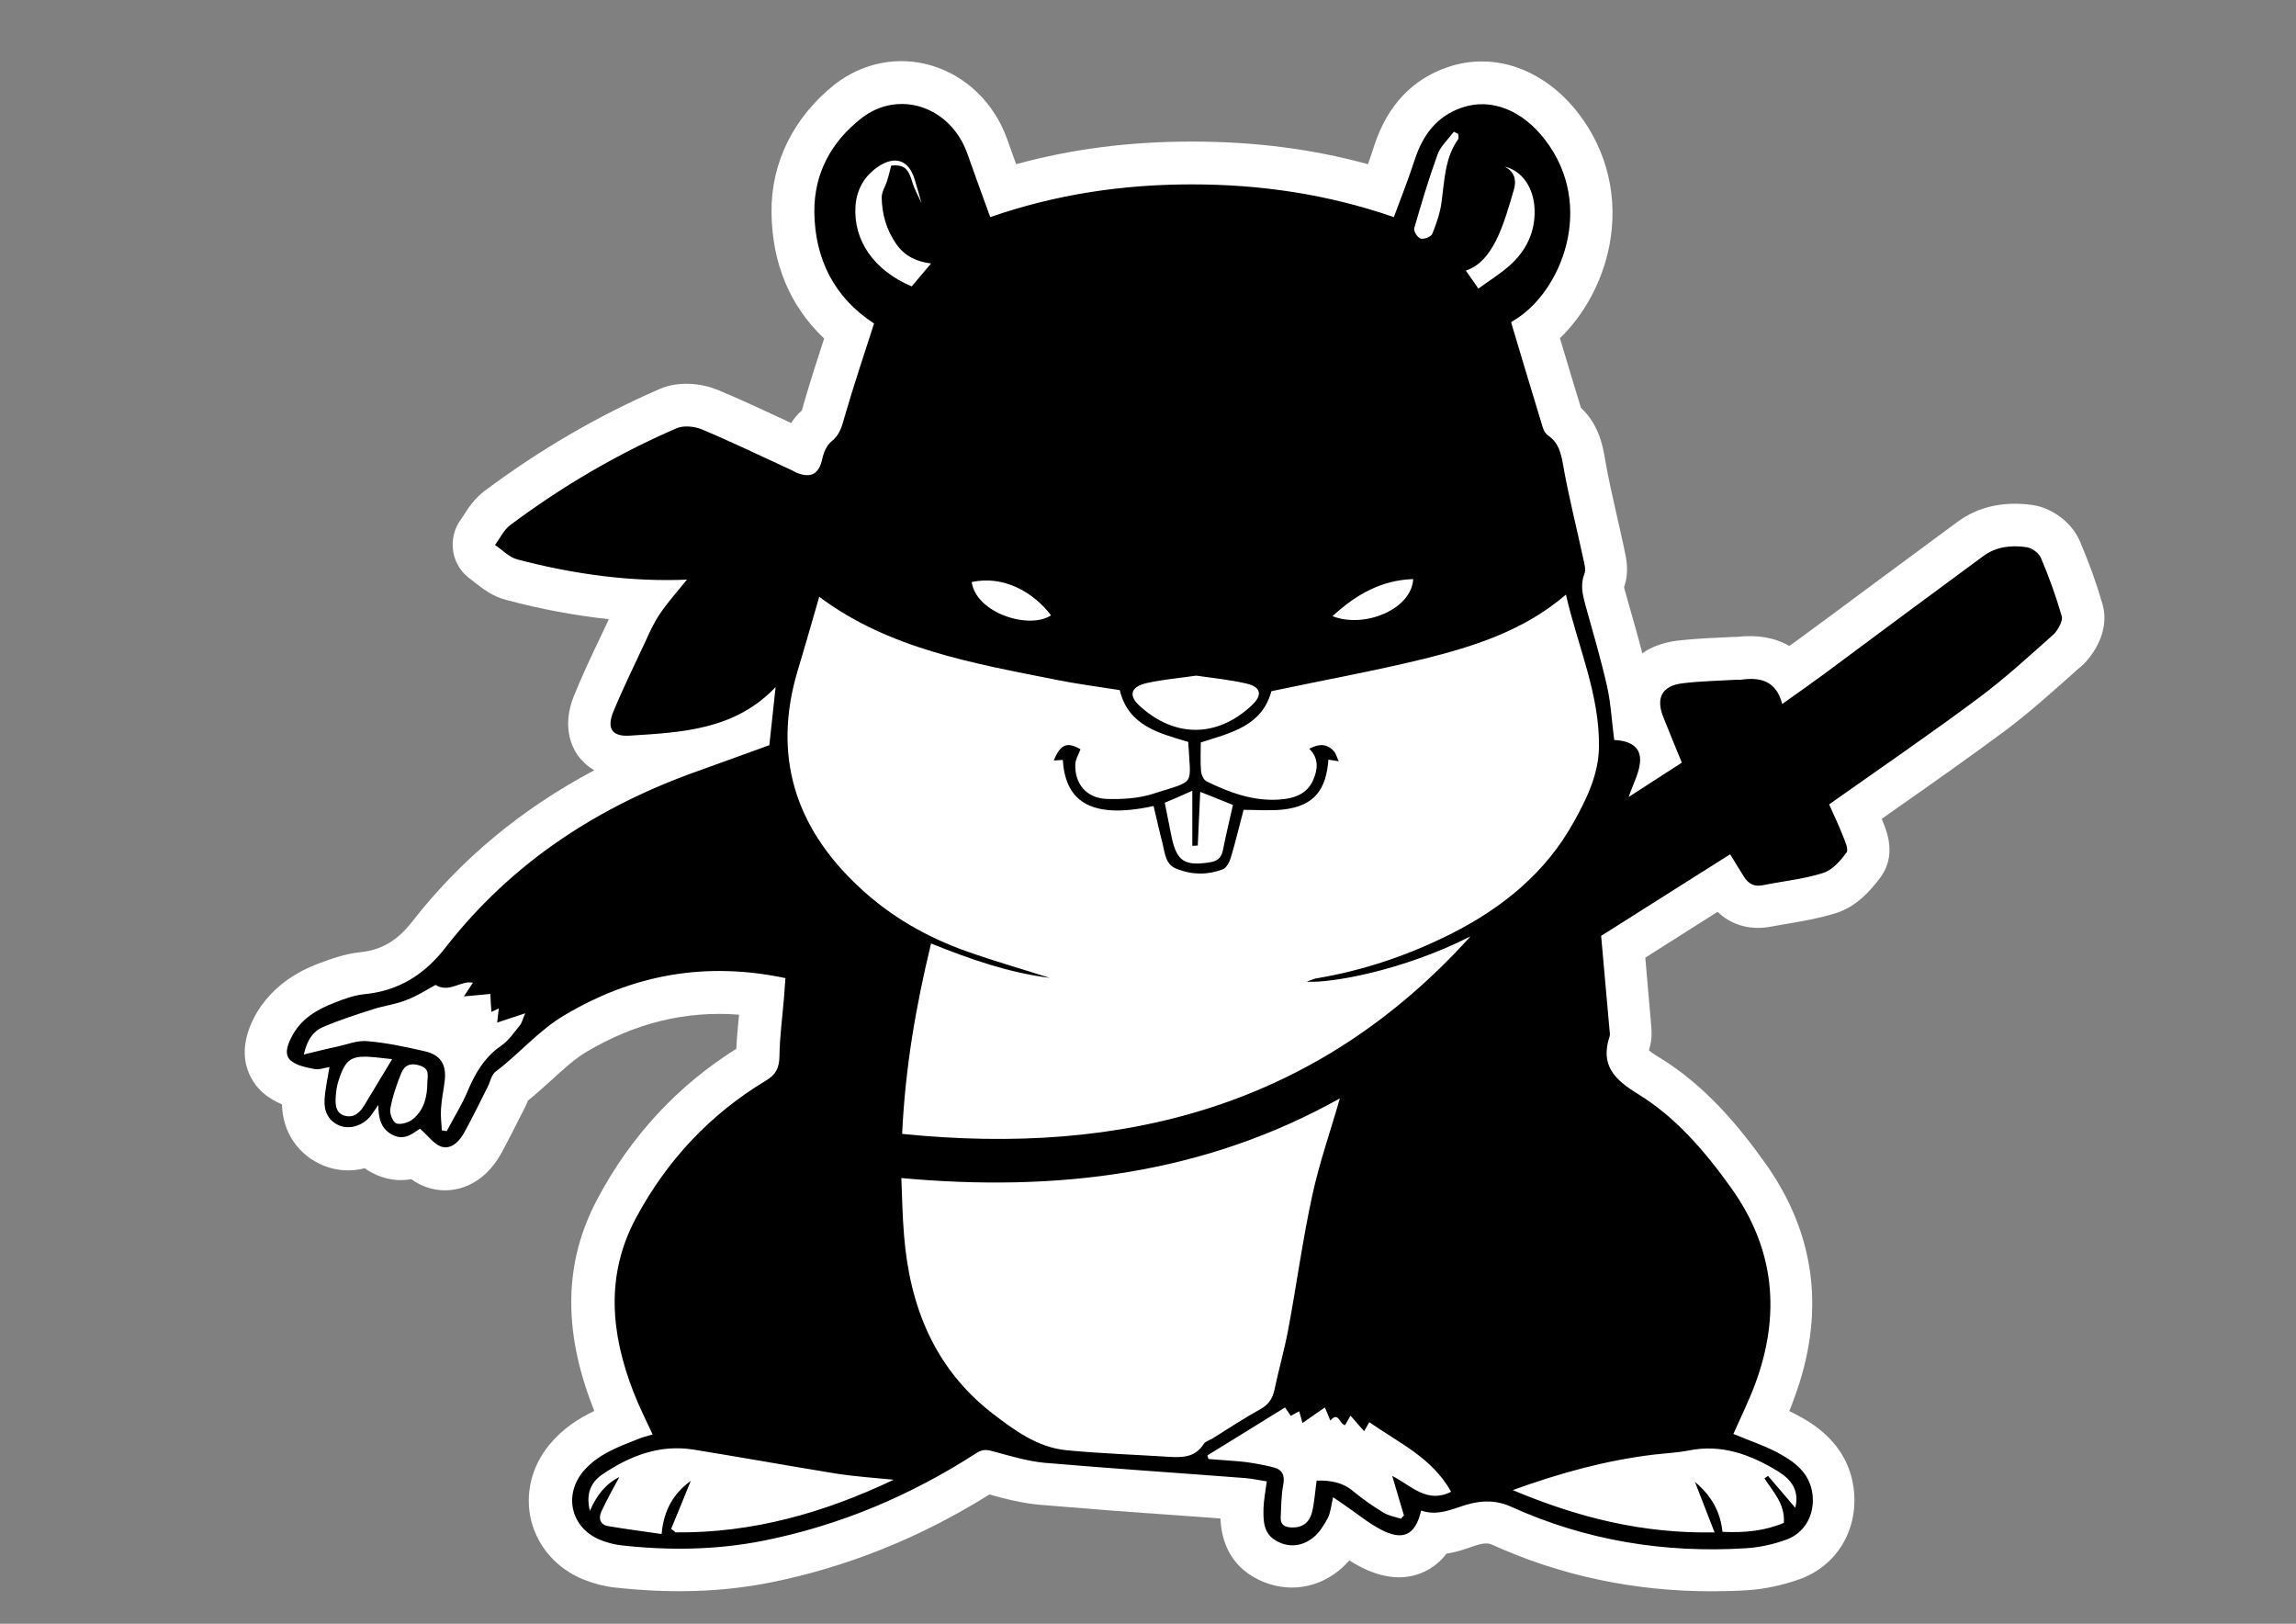 <?xml version="1.0" encoding="utf-8"?>
<!-- Generator: Adobe Illustrator 21.0.2, SVG Export Plug-In . SVG Version: 6.00 Build 0)  -->
<svg version="1.1" id="Шар_1" xmlns="http://www.w3.org/2000/svg" xmlns:xlink="http://www.w3.org/1999/xlink" x="0px" y="0px"
	 viewBox="0 0 841.9 595.3" style="enable-background:new 0 0 841.9 595.3;" xml:space="preserve">
<rect x="0" y="0" width="841.9" height="595.3" fill="#808080" stroke="none"/>
<style type="text/css">
	.st0{fill:#FFFFFF;}
</style>
<path class="st0" d="M771,221.7c-2.1-7.4-4.8-15-8.4-23.4c-2.9-6.7-10.1-12.2-17.6-13.2c-10.5-1.4-19.7,0.7-27.2,6.2
	c-9.7,7.2-19.4,14.3-29.1,21.5c-9.8,7.3-19.7,14.6-29.5,21.8c-1,0.7-2,1.5-3.1,2.2c-5.2-3-11.8-4.2-19.2-3.3c-0.4,0-0.8,0-1.3,0
	c-1.9,0.1-3.9,0.2-5.8,0.3c-4.8,0.2-9.8,0.5-14.9,1.1c-5.5,0.7-9.7,2.5-12.7,4.6c-1.3-5.2-2.8-10.3-4.2-15.3
	c-0.6-2.2-1.3-4.5-1.9-6.7c-0.1-0.4-0.4-1.5-0.6-2.2c2-5.6,0.8-10.7,0.2-13.4c-0.1-0.2-0.1-0.4-0.1-0.6c-0.8-3.8-1.7-7.6-2.5-11.2
	c-1.7-7.6-3.4-14.8-4.6-22c-0.8-4.5-2.1-12.3-8.8-18.6c-2.6-8.4-5.1-16.8-7.7-25.5c8.9-8.6,15.5-20.7,18.1-33.8
	c3.4-17.4-0.6-34.7-11.3-48.6c-12.5-16.2-30.7-22.7-47.6-17.1c-13.3,4.4-22.5,14.2-27.3,28.9c-0.7,2.3-1.5,4.5-2.3,6.8
	c-20.4-5.6-41.7-8.3-64.5-8.3c0,0,0,0-0.1,0c-22.8,0-44,2.7-64.4,8.3c-1.1-3.1-2.2-6.2-3.3-9.2c-4.7-13.2-15-23.2-27.8-27
	c-12.3-3.6-25.2-1-35.5,7C291,43,282.7,59.6,282.9,77.9c0.2,18.7,6.8,34.4,19.3,46.2c-2.6,7.9-5.2,16.1-7.6,24.3l-0.2,0.8
	c-0.1,0.4-0.3,0.9-0.4,1.3c-1.6,1.4-2.9,3-3.9,4.6c-0.7-0.3-1.4-0.7-2.1-1c-8-3.7-16.3-7.6-24.7-11.1c-5.5-2.3-14-3.6-21.4-0.4
	c-22.6,9.8-44.2,22.4-64.1,37.3c-3.9,2.9-6.2,6.5-7.7,8.9c-0.4,0.6-0.8,1.2-1,1.5c-2.6,3.4-3.6,7.8-2.9,12s3.2,8,6.7,10.3
	c0.3,0.2,0.9,0.7,1.5,1.2c2.5,1.9,6.2,4.9,11.4,6.2c12.8,3.4,25.3,5.7,37.4,7c0,0.1-0.1,0.2-0.1,0.3l-0.5,1.1
	c-0.8,1.7-1.6,3.4-2.4,5.1c-3.3,6.9-6.7,14.1-9.7,21.5c-4.5,11.1-1,18.5,1.4,22c1.2,1.6,3.1,3.7,6,5.4
	c-26.6,14.1-48.9,32.6-66.6,55.3c-5.6,7.2-11.4,10.6-19.2,11.4c-5.8,0.6-10.8,2.5-14.9,4c-4.3,1.6-17.3,6.7-24.2,20.3
	c-7.9,15.7,0.7,24.9,3.5,27.3c2.2,1.9,4.6,3.2,6.9,4.2c0.2,10.2,6,18.7,15.4,22.5c4.8,1.9,10,2.2,14.9,0.9c0.8,0.6,1.7,1.1,2.6,1.6
	c4.7,2.5,9.6,3.3,14.5,2.4c2.1,1.5,4.7,2.9,7.9,3.6c7.8,1.8,18.6-0.9,25.4-13.6c2.2-4.1,4.3-8.2,6.3-12.2c0.7-1.4,1.5-2.9,2.2-4.3
	c0.4-0.8,0.7-1.6,1-2.3c3.1-2.5,5.9-5.1,8.6-7.5c4.4-4,8.5-7.8,12.9-10.4c17.9-10.6,36.4-15.1,55.9-13.6c-0.4,4-0.8,8.2-1,12.5
	c-21.5,13.5-38.7,32-50.9,55c-12.3,23-12.8,48.1-1.6,76.7c0.1,0.4,0.3,0.8,0.4,1.1c-5.7,2.7-11.5,6.4-16.4,12.3
	c-6.7,8.1-9.1,18.3-6.7,28c2.5,9.7,9.5,17.6,19.2,21.5c3.8,1.5,7.6,2.5,11.3,2.9c20.7,2.3,39.4,1.7,57.1-1.8
	c28.1-5.6,55.2-16.5,80.4-32.3c5.6,1.6,11.9,3.2,18.6,3.8c16.6,1.4,33.4,2.7,49.7,3.8c5.5,0.4,10.9,0.8,16.4,1.2
	c0.3,6.2,2.2,15.7,12.2,21.5c10.1,5.8,22,5,31.1-2.3c1.4-1.1,2.7-2.4,4-3.8c1.2,0.8,2.5,1.5,3.8,2.2c8.6,4.5,16.5,5.2,23.5,2
	c3.3-1.5,6.1-3.8,8.3-6.7c3.9-0.6,7.3-1.8,9.8-2.7c4.3-1.5,5.8-1.1,7.1-0.5c25,11.3,51.9,17,80.2,17c4.4,0,8.9-0.1,13.4-0.4
	c6.1-0.4,12.7-1.8,18.9-4c13.8-4.9,21.8-18.3,19.9-33.3c-2.2-17.1-16-24.4-21.1-27.1c-0.8-0.4-1.7-0.9-2.5-1.3
	c0.6-1.4,1.2-2.9,1.7-4.4c11.7-31.3,8.1-60.5-10.7-86.7c-8.8-12.3-21.2-27.9-38.8-38.6c-2-1.2-3.1-2-3.7-2.6c0-0.1,0-0.1,0.1-0.2
	c1.2-3.7,0.9-6.9,0.8-8.3l0-0.1c-0.7-8.3-1.5-16.7-2.2-25.3l26.5-16.8c5.1,4.9,12.1,6.9,19.7,5.4c2.2-0.4,4.4-0.8,6.8-1.2
	c5.4-0.9,11-1.9,16.8-3.7c7.7-2.4,12.8-8.3,16.4-13.1c6-8.1,2.4-16.9,0.8-20.7l-0.2-0.6c0-0.1-0.1-0.2-0.1-0.2
	c2-1.4,4.1-2.9,6.1-4.3c13.3-9.3,25.9-18.2,38.6-27.6c8.9-6.6,17-13.9,24.9-20.9c1.3-1.2,2.6-2.4,4-3.5
	C767.5,240.2,773.7,231.4,771,221.7z"/>
<g>
	<path d="M756,225.9c-2.1-7.3-4.7-14.5-7.7-21.5c-0.8-1.8-3.4-3.6-5.3-3.8c-5.5-0.8-11.1-0.2-15.8,3.3
		c-19.6,14.4-39.1,28.9-58.6,43.4c-4.8,3.5-9.7,7-15.1,10.8c-2.2-8.6-8.1-9.9-15.1-8.9c-0.5,0.1-1.1,0-1.6,0
		c-6.6,0.4-13.2,0.5-19.8,1.3c-7.6,0.9-9.9,5.4-7.1,12.4c2.2,5.5,4.4,10.9,6.8,16.7c-6.5,4.2-12.9,8.3-19.5,12.6
		c1.7-5,4.2-9.4,4.2-13.7c0-5.6-5.1-7-9.5-7.2c-0.9-6.9-1.2-13.3-2.6-19.6c-2.3-10.1-5.2-20-8-30c-1-3.8-1.9-7.4-0.3-11.4
		c0.6-1.6-0.1-3.8-0.5-5.7c-2.4-11.3-5.3-22.5-7.3-33.9c-0.8-4.5-1.6-8.3-5.5-11c-0.9-0.6-1.7-1.9-2-3c-3.9-12.7-7.7-25.5-11.6-38.5
		c0,0,0.3-0.4,0.8-0.6c17.6-10.3,30.4-42.1,11.6-66.4c-8.2-10.7-19.6-15.4-30.3-11.8c-9.2,3.1-14.4,9.9-17.4,19
		c-2.3,7.1-5,14-7.7,21.2c-24.6-8.5-49.1-12-74.1-12c-24.9,0-49.4,3.5-73.9,12c-2.9-8-5.7-15.6-8.4-23.3
		c-6.1-17.2-25.1-23.7-38.9-12.9c-11,8.6-17.3,20.2-17.2,34.3c0.2,17.3,7.3,31.4,21.9,40.9c-3.7,11.5-7.5,22.8-10.8,34.2
		c-1,3.5-1.7,6.6-4.9,9.1c-1.7,1.4-2.8,4.1-3.3,6.4c-1.2,5.4-4,7.1-9.2,5.1c-0.8-0.3-1.6-0.9-2.4-1.2c-10.9-5-21.6-10.2-32.6-14.8
		c-2.7-1.1-6.6-1.5-9.2-0.4c-21.7,9.4-42,21.3-61,35.5c-2.4,1.8-3.8,4.9-5.6,7.3c2.7,1.8,5.2,4.5,8.2,5.3
		c20.9,5.5,42.1,8.3,62.2,7.4c-2.8,3.5-6.5,7.6-9.7,12.2c-2.2,3.2-3.9,6.8-5.5,10.4c-4,8.6-8.2,17.1-11.8,25.8
		c-2.5,6.2-0.5,9.2,6,8.8c19.2-1.2,38.6-2.1,53.5-17.8c-0.8,7.2-1.5,14-2.3,21.3c-8.7,3.1-17.2,6.3-25.7,9.3
		c-36.9,13-68.6,33.6-92.9,64.7c-7.8,10.1-17.3,16.1-30,17.3c-3.7,0.4-7.3,1.7-10.8,3.1c-6.6,2.5-12.6,6.1-15.9,12.8
		c-1.4,2.8-2.7,6.2-0.2,8.4c2.2,1.9,5.6,2.5,8.6,3.1c1.7,0.4,3.7-0.4,5.6-0.7c-0.7,4.4-1.6,8.3-1.8,12.1c-0.2,4.2,1.4,7.7,5.6,9.4
		c3.8,1.5,8.6-0.1,11.4-3.7c1-1.3,1.8-2.6,2.7-3.9c0.1,4.7,0.8,8.6,5.1,10.9c4.6,2.5,7.9-0.8,10.2-2.2c3.1,2.7,5.4,6.1,8.3,6.7
		c3.6,0.8,6.5-2.5,8.2-5.8c2.9-5.3,5.6-10.8,8.3-16.2c1-1.9,1.4-4.5,2.9-5.6c8.8-6.6,15.8-15.2,25.6-20.9
		c25.2-14.9,51.8-19.5,80.7-13.4c-0.2,2.2-0.3,4.5-0.5,6.8c-0.6,7.3-1.6,14.6-1.7,21.9c-0.1,4.3-1.3,6.7-5,8.9
		c-20.6,12.4-36.4,29.4-47.7,50.5c-11.2,21-9.1,42.4-0.8,63.7c2,5.2,4.6,10.3,7,15.5c-2,0.6-3.8,1-5.4,1.7
		c-7.3,2.9-14.8,5.6-20.1,11.9c-7.3,8.9-4.3,20.8,6.4,25.1c2.3,0.9,4.8,1.6,7.2,1.9c17.5,2,35,1.8,52.3-1.6
		c28.2-5.6,54.2-16.6,78.2-32.1c2-1.3,3.5-1.5,5.9-0.8c6.4,1.7,12.8,3.7,19.3,4.3c24.5,2.1,49.1,3.7,73.6,5.6
		c2.5,0.2,5.1,0.8,7.8,1.2c-0.5,3.8-1.1,6.8-1.2,9.8c-0.1,4.5-0.1,9.2,4.5,11.9c4.6,2.7,9.5,2.2,13.6-1c2.3-1.8,4-4.5,5.4-7.1
		c1.1-2.1,1.3-4.7,2-7.8c1.6,1.1,2.8,1.9,4.1,2.8c4.4,3,8.6,6.5,13.3,9c8.3,4.4,12.8,2.1,14.9-6.9c5,1.7,9.4,0.3,14.3-1.4
		c5.9-2.1,12.1-3,18.7,0c27.4,12.4,56.3,17.1,86.2,15.2c4.9-0.3,9.9-1.4,14.6-3.1c7-2.5,10.6-9.3,9.7-16.7c-1-7.9-6.7-12-12.9-15.3
		c-5.1-2.7-10.7-4.5-16.1-6.8c2.7-6.1,5.6-12,7.9-18.1c9.5-25.5,7.4-49.6-8.8-72.2c-9.6-13.4-20.2-25.8-34.2-34.4
		c-8.5-5.2-13.8-10.5-10.3-21c0.2-0.6,0.1-1.4,0-2.1c-1-11.4-2-22.7-3.1-34.8c15.2-9.6,31.1-19.7,47.3-29.9c1.8,3,3.4,5.5,5,8.1
		c1.7,2.8,3.9,3.9,7.2,3.2c7.3-1.5,14.9-2.2,22-4.5c3.4-1.1,6.3-4.5,8.5-7.5c0.8-1.1-0.6-4.2-1.4-6.2c-1.6-4.1-3.5-8-5-11.4
		c18.8-13.3,37.1-25.8,54.8-39c9.7-7.2,18.7-15.5,27.8-23.6C754.7,230.7,756.5,227.6,756,225.9z M133.6,405.2
		c-1.6,2.6-3.7,4.7-7,3.9c-3.5-0.9-3.7-4-3.5-7c0.1-1.9,0.4-3.9,1-5.8c2.6-8.2,4.7-9.5,13.3-8.7c2.1,0.2,4.2,0.5,6.4,0.7
		C140.2,394.3,136.9,399.7,133.6,405.2z M156.7,396.7c0,5.2-1.1,10.1-5.2,13.5c-1.5,1.3-4.4,2.2-6.1,1.7c-1.3-0.4-2.6-3.6-2.3-5.3
		c0.8-4.5,2.3-8.9,4-13.1c1.2-3,3.5-4,7-2.8C157.6,391.9,156.8,394.3,156.7,396.7z M190.7,375.8c-2.1,2.6-4.1,5.6-6.8,7.5
		c-6.2,4.2-9.7,10.2-12.5,16.9c-2.1,5-5.1,9.7-7.6,14.5c-0.6-0.1-1.2-0.2-1.8-0.3c-0.1-2.6-0.5-5.2-0.3-7.8c0.2-3.6,1-7.1,1.4-10.6
		c0.6-5.8-1.6-9.3-7.4-10.6c-6.9-1.6-14-3.1-21.1-3.7c-3.6-0.3-7.3,1.2-10.9,2c-3.9,0.8-7.7,1.8-12.3,2.9c1.2-5.3,3.4-8.5,6.9-10
		c6-2.6,12.3-4.6,18.5-6.6c4-1.3,8.4-1.8,12.3-3.4c4-1.5,7.6-3.9,10.6-5.5c5.1,3.1,9.3-1.8,13.7-0.8c-1,1.5-1.9,2.9-3.3,5
		c3.6-0.3,6.4-0.6,9.7-0.9c0.1,2.3,0.2,4.2,0.4,6.6c1-0.5,1.8-0.9,2.7-1.3c-0.2,1.5-0.3,3-0.6,5.2c3.5-1.2,6.4-2.1,10.3-3.4
		C191.7,373.4,191.5,374.8,190.7,375.8z M562.7,76.7c0.3,8.4-3.1,15.3-9.2,20.7c-3.4,3-7.3,5.4-11.4,8.4c-1.8-2.6-3.2-4.6-4.6-6.6
		c5.4-1.8,8.6-6.3,10.9-10.7c3-5.9,4.8-12.5,6.7-18.9c1-3.3,0.4-6.7-3.4-8.5C558,62.5,562.4,68.7,562.7,76.7z M518.6,83.6
		c2.6-9,5.3-18.1,8.5-26.9c1.1-3.1,3.9-5.6,6-8.4c0.5,0.3,1.1,0.5,1.6,0.8c0,0.6,0.3,1.5,0,1.9c-4.9,6.9-5,15-6.1,23
		c-0.5,4-1.9,8-3.4,11.7c-0.4,1.1-3.1,2.1-4.2,1.8C519.8,87.2,518.2,84.7,518.6,83.6z M518.2,212.3c-0.6,11.1-17.9,18.2-29.6,13.6
		C497.2,218,506.4,212.7,518.2,212.3z M420.6,250.4c5.9-1.3,11.9-1.8,18-2.7c6.2,0.9,12.4,1.5,18.4,2.9c5.3,1.2,6.1,4.1,2.1,7.9
		c-12.7,12-28.3,12.1-41.2,0.3C413.6,254.9,414.7,251.7,420.6,250.4z M439.2,310c0.3-6.4,0.6-12.8,0.9-19.7c4.2,1.7,7.8,3.1,12,4.8
		c-1.3,5.7-2.6,11.2-3.7,16.7c-0.6,2.9-2.2,4-5.1,4.4c-8.8,1.3-11.7-0.4-13.6-8.9c-0.9-4.3-1.7-8.6-2.6-13c3.4-1.4,6.1-2.6,10.1-4.4
		c0,7.1,0,13.7,0,20.2C437.9,310.1,438.5,310,439.2,310z M385.4,225.6c-8.1,5.3-27.4-0.8-29.1-12.2
		C367.9,210.8,379,217.1,385.4,225.6z M313.7,75.4c0.5-6.1,3.3-10.9,8.3-14.3c6.2-4.2,11.3-2.4,13.4,4.7c0.9,2.9,1.7,5.8,2.5,8.7
		c0.5,1.1,1.1,2.3,1.6,3.4c-0.5-1.1-1-2.3-1.6-3.4c-1.1-2.5-2.5-4.9-3.3-7.5c-1.5-5.3-3.1-6.7-7.8-6.3c-0.5,1.8-0.9,3.7-1.5,5.5
		c-0.6,2.1-2,4.1-2,6.2c0.1,6.1,1.7,11.8,5.3,17c3.2,4.6,7.5,6.5,12.8,7.2c-2.4,2.8-4.8,5.7-7.1,8.4
		C320.4,99.1,312.8,88.1,313.7,75.4z M292.6,245.5c2.7-8.9,5.2-17.8,7.8-26.7c25.7,19.2,56.7,24.4,87.3,30.5
		c7.5,1.5,15.2,2.5,22.9,3.7c3.1,13.1,14.4,15.8,25.1,19c0.9,16.6,2.9,13.9-12.5,18.9c-5.4,1.8-11.6,2.2-17.4,2
		c-7.5-0.3-11.8-5.6-11.5-12.8c0.1-1.8,1.2-3.5,1.9-5.4c-4.8-2.8-7.3-2-9.8,4.1c1.3-0.1,2.3-0.1,3.3-0.2
		c0.9,13.8,8.6,22.3,33.3,16.9c1.1,4.6,2.1,9.2,3.3,13.8c0.9,3.6,1,7.7,5.3,9.3c5.6,2.2,11.3,2.2,16.8,0.1c1.3-0.5,2.4-2.6,2.9-4.2
		c1.8-6,3.2-12,4.7-17.6c4.9,0,9.7,0.4,14.4-0.1c11.9-1.3,15.9-7.7,16.7-18.3c1.1,0.2,2.1,0.3,3.8,0.6c-0.8-1.6-1-2.8-1.8-3.7
		c-2.5-2.8-5.5-2.8-9-0.9c3.6,3.6,3.1,7.6,1.4,11.5c-1.9,4.4-5.8,6.3-10.2,6.9c-10.3,1.4-19.8-2-28.8-6.4c-1.1-0.5-2-2.4-2.1-3.8
		c-0.3-3.5-0.1-7.1-0.1-10.5c11.2-3.6,22.4-6,25.9-18.8c18.4-3.9,37.2-7.3,55.7-11.8c18.6-4.6,36.9-10.4,52.3-23.6
		c4.3,18.9,12.5,36.7,12.1,56.2c-0.2,9.8-4.5,18.7-9.2,27.1c-10.3,18.7-26.2,31.5-44.9,41c-15.7,7.9-32.2,13.5-49.6,16.4
		c-1,0.2-2,0.7-3.5,1.2c8.9,0.6,35.2-4,60.1-16.6c-56,62-126.9,80.7-208.4,72.4c1.1-24,5-46.7,10.6-69.8
		c14.4,5.8,28.5,10.7,43.5,12.6c-10-3.2-20.2-6.1-30.1-9.6c-14.8-5.2-28.3-12.9-39.8-23.7C291.5,303.3,283.1,276.9,292.6,245.5z
		 M247.7,561.8c-0.5-0.4-1-0.9-1.6-1.3c2.4-5.8,4.8-11.6,7.2-17.6c-6.1,4.5-9.9,10.4-10.7,19.5c-6.8-1-13.2-1.8-19.6-2.9
		c-3-0.5-3.6-2.9-2.5-5.3c1.9-4.2,4.2-8.2,6.6-12.7c-5.1,2.6-8.3,6.7-10.8,12.4c-1.5-6.1,0.2-10.3,4.5-13.3
		c10.2-6.9,21.2-11.2,33.8-9.1c17.3,2.8,34.5,5.9,51.7,8.7c7,1.1,14.2,1.6,21.4,2.3C302.5,554.5,276.1,562.1,247.7,561.8z
		 M441.3,529.5c-3.1,4.8-7.7,4.9-12.6,4.6c-12.5-0.8-25-1.2-37.5-2.4c-10.7-1-19.2-7.3-27.4-13.6c-21.2-16.5-30.2-39.2-32.3-65.1
		c-0.6-7.1-0.7-14.2-1-21.1c56.9,5.2,110.9-1.3,160.8-29.2c-3.4,11.9-7.5,23.5-10.1,35.5c-3.5,16-5.7,32.4-8.7,48.5
		c-1.4,7.7-3.6,15.3-5.2,22.9c-0.7,3.2-2.2,5.4-5.1,7c-6.1,3.4-11.9,7.2-17.8,10.9C443.3,528.1,441.9,528.5,441.3,529.5z
		 M510.5,541.1c1.6,5.3,2.9,9.9,4.3,14.5c-0.4,0.4-0.7,0.8-1.1,1.2c-2.2-0.7-4.6-1.1-6.5-2.3c-3.8-2.3-7.5-4.9-10.9-7.7
		c-4-3.4-8.5-4.1-13.5-4c-0.6,4-0.8,7.9-1.7,11.6c-0.9,3.6-3.3,5.7-7.4,5.6c-2.6-0.1-4.2-0.9-4.1-3.7c0.2-3.9,0.2-7.9,0.9-11.7
		c0.7-3.5-0.1-5.7-3.4-6.6c-3.4-0.9-6.9-1.5-10.4-2c-4.5-0.5-9.1-0.7-13.6-1.1c-0.1-0.4-0.2-0.9-0.4-1.3
		c9.3-5.7,18.6-11.5,28.5-17.6c0.7,1,1.4,2,2.1,3.1c1-0.6,2-1.1,3.1-1.7c0.4,1.4,0.7,2.5,1.2,4.3c2.9-2,5.4-3.8,8.2-5.7
		c0.7,1.6,1.3,3,2,4.8c3.1-3.5,3.2,1.2,5.4,1.7c0.6-1,1.2-2.2,2-3.5c1.7,1.9,3,3.5,5,5.7c0.7-1.2,1.3-2.3,1.9-3.3
		c11,7.7,23,13,30,25.5C523.2,551.4,517.6,544.7,510.5,541.1z M606.3,533.3c4.3-0.5,8.6-0.7,12.8-1.5c12.2-2.5,22.9,1.5,33,7.7
		c4.6,2.9,7.8,6.8,6.2,13.3c-3.4-4-6.7-7.9-10-11.7c-0.4,0.3-0.9,0.6-1.3,0.9c3.1,4.9,7.6,9.3,7.1,16.3c-7,3-14.5,3.7-22.5,3.3
		c-0.8-7.5-4.1-13.3-10.1-18.3c2.4,6.2,4.6,11.8,7.2,18.5c-26.6,0.5-50.2-5.5-74-15.5C572.1,540,588.9,535.4,606.3,533.3z"/>
	<path d="M634.9,287.9c0.4,0.4,0.8,0.8,1.2,1.2c0,0,0,0,0,0c0,0,0,0,0,0c0.2,0.2,0.4,0.5,0.6,0.7c-0.2-0.3-0.3-0.5-0.5-0.8
		C635.8,288.6,635.4,288.2,634.9,287.9c0.1-0.1,0-0.2,0-0.2C634.9,287.8,634.9,287.9,634.9,287.9L634.9,287.9z"/>
	<path d="M631.7,284.5c1.1,1.1,2.1,2.1,3.2,3.2C634.7,285.8,634.8,283.7,631.7,284.5z"/>
	<path d="M639.2,291.1l0.2,0.1c0,0,0.1,0,0.1,0c0,0,0-0.1,0-0.1L639.2,291.1z"/>
</g>
</svg>
